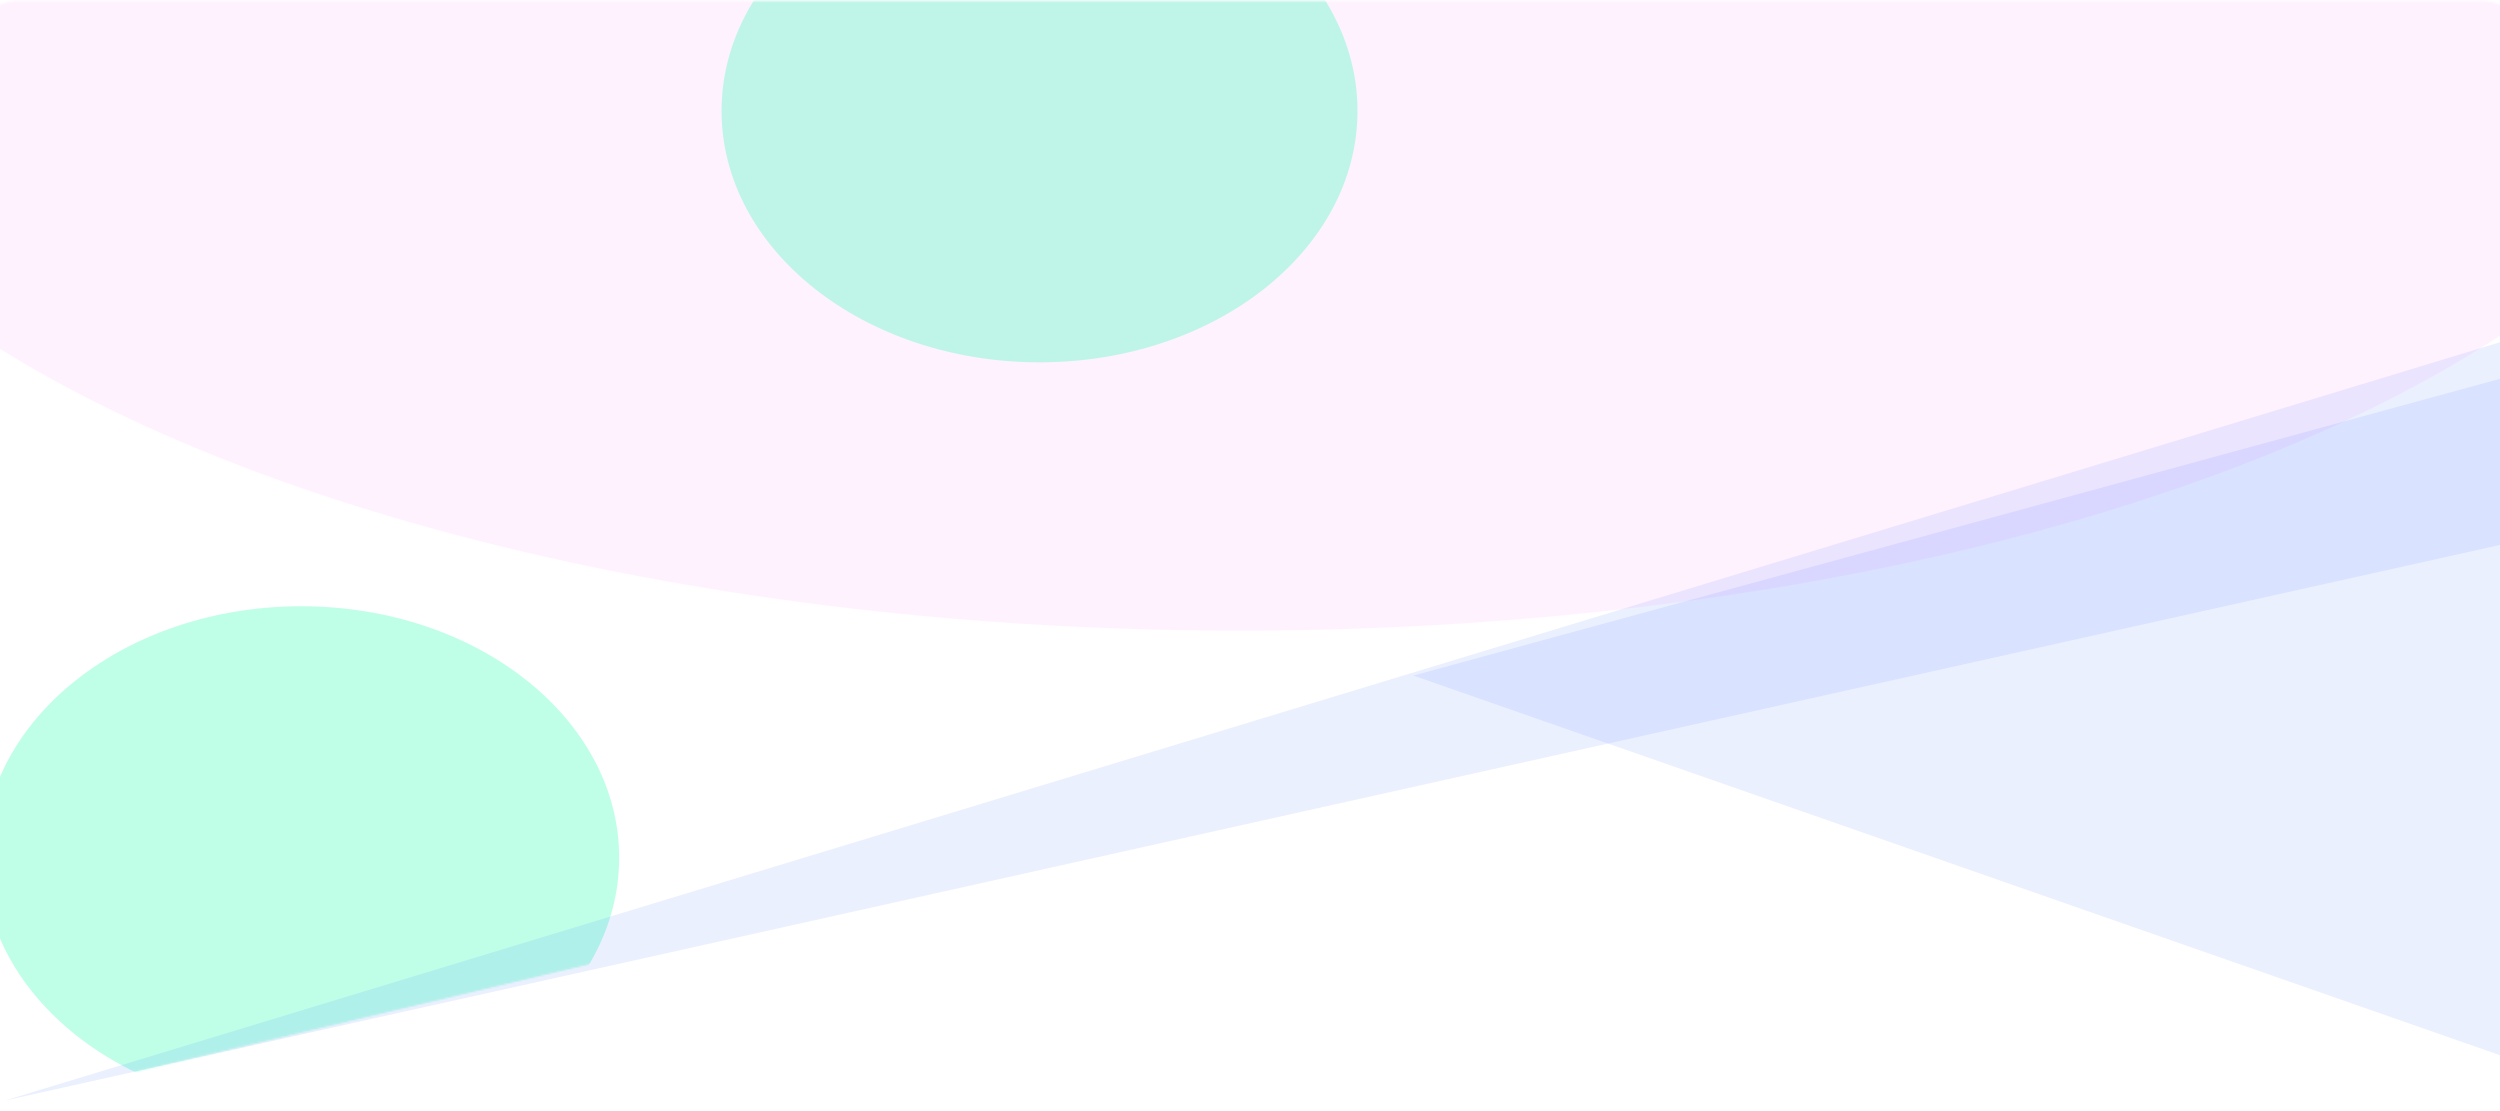 <svg width="1416" height="629" viewBox="0 0 1416 629" fill="none" xmlns="http://www.w3.org/2000/svg">
<mask id="mask0_244_1671" style="mask-type:alpha" maskUnits="userSpaceOnUse" x="-16" y="0" width="1448" height="623">
<path d="M-14.693 26V596.584C-14.693 612.721 0.368 624.631 16.071 620.911L1411.46 290.287C1422.73 287.615 1430.69 277.547 1430.69 265.96V26C1430.69 12.193 1419.5 1 1405.69 1H10.307C-3.5 1 -14.693 12.193 -14.693 26Z" fill="#D9D9D9" stroke="black"/>
</mask>
<g mask="url(#mask0_244_1671)">
<g opacity="0.5" filter="url(#filter0_f_244_1671)">
<ellipse cx="702.147" cy="-20.954" rx="860.457" ry="378.16" fill="#FA00FF" fill-opacity="0.1"/>
</g>
<g opacity="0.5" filter="url(#filter1_f_244_1671)">
<ellipse cx="170.593" cy="485.793" rx="180.098" ry="142.407" fill="#00FFA3" fill-opacity="0.5"/>
</g>
<g opacity="0.5" filter="url(#filter2_f_244_1671)">
<ellipse cx="588.789" cy="62.821" rx="180.098" ry="142.407" fill="#00FFA3" fill-opacity="0.5"/>
</g>
</g>
<path d="M2.721 623.357L1426.34 190.688V306.332L2.721 623.357Z" fill="#0047FF" fill-opacity="0.08"/>
<path d="M1416.48 597.845L800.571 382.647L1416.48 214.446V597.845Z" fill="#0047FF" fill-opacity="0.08"/>
<defs>
<filter id="filter0_f_244_1671" x="-602.309" y="-843.113" width="2608.91" height="1644.32" filterUnits="userSpaceOnUse" color-interpolation-filters="sRGB">
<feFlood flood-opacity="0" result="BackgroundImageFix"/>
<feBlend mode="normal" in="SourceGraphic" in2="BackgroundImageFix" result="shape"/>
<feGaussianBlur stdDeviation="222" result="effect1_foregroundBlur_244_1671"/>
</filter>
<filter id="filter1_f_244_1671" x="-453.504" y="-100.614" width="1248.2" height="1172.81" filterUnits="userSpaceOnUse" color-interpolation-filters="sRGB">
<feFlood flood-opacity="0" result="BackgroundImageFix"/>
<feBlend mode="normal" in="SourceGraphic" in2="BackgroundImageFix" result="shape"/>
<feGaussianBlur stdDeviation="222" result="effect1_foregroundBlur_244_1671"/>
</filter>
<filter id="filter2_f_244_1671" x="-35.309" y="-523.586" width="1248.2" height="1172.81" filterUnits="userSpaceOnUse" color-interpolation-filters="sRGB">
<feFlood flood-opacity="0" result="BackgroundImageFix"/>
<feBlend mode="normal" in="SourceGraphic" in2="BackgroundImageFix" result="shape"/>
<feGaussianBlur stdDeviation="222" result="effect1_foregroundBlur_244_1671"/>
</filter>
</defs>
</svg>

